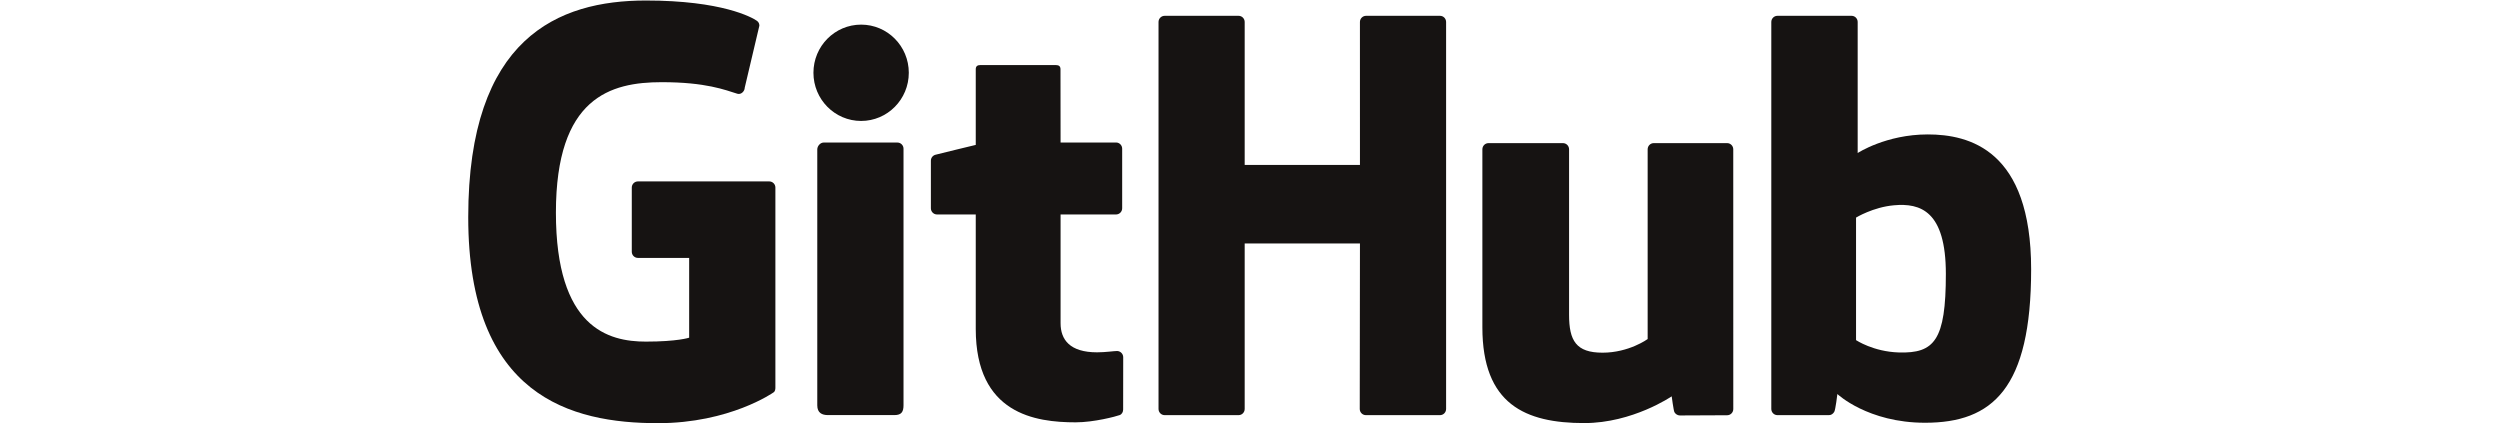 <svg xmlns="http://www.w3.org/2000/svg" xmlns:svg="http://www.w3.org/2000/svg" id="svg2" width="768" height="130" version="1.1" viewBox="0 0 768 130" xml:space="preserve"><g id="g10" transform="matrix(1.333,0,0,-1.333,0,640.933)"><g id="g12" transform="scale(0.1)"><path id="path30" d="m 1772.81,4390.13 h -302.67 c -7.81,0 -14.14,-6.34 -14.14,-14.16 V 4228 c 0,-7.81 6.33,-14.17 14.14,-14.17 h 118.07 v -183.85 c 0,0 -26.51,-9.04 -99.81,-9.04 -86.47,0 -207.27,31.6 -207.27,297.24 0,265.68 125.79,300.64 243.88,300.64 102.23,0 146.26,-17.99 174.29,-26.66 8.81,-2.7 16.95,6.06 16.95,13.88 l 33.76,142.98 c 0,3.65 -1.24,8.06 -5.4,11.05 -11.38,8.11 -80.81,46.96 -256.21,46.96 -202.05,0 -409.32,-85.96 -409.32,-499.22 0,-413.26 237.3,-474.84 437.27,-474.84 165.57,0 266.01,70.75 266.01,70.75 4.14,2.29 4.59,8.07 4.59,10.73 v 461.52 c 0,7.82 -6.33,14.16 -14.14,14.16" style="fill:#161312;fill-opacity:1;fill-rule:nonzero;stroke:none"/><path id="path32" d="m 3332.65,4757.52 c 0,7.87 -6.24,14.23 -14.06,14.23 h -170.42 c -7.78,0 -14.11,-6.36 -14.11,-14.23 0,-0.04 0.05,-329.35 0.05,-329.35 h -265.65 v 329.35 c 0,7.87 -6.26,14.23 -14.06,14.23 h -170.41 c -7.75,0 -14.08,-6.36 -14.08,-14.23 v -891.78 c 0,-7.87 6.33,-14.27 14.08,-14.27 h 170.41 c 7.8,0 14.06,6.4 14.06,14.27 v 381.44 h 265.65 c 0,0 -0.47,-381.41 -0.47,-381.44 0,-7.87 6.32,-14.27 14.12,-14.27 h 170.82 c 7.81,0 14.05,6.4 14.07,14.27 v 891.78" style="fill:#161312;fill-opacity:1;fill-rule:nonzero;stroke:none"/><path id="path34" d="m 2094.4,4640.5 c 0,61.36 -49.19,110.95 -109.89,110.95 -60.64,0 -109.88,-49.59 -109.88,-110.95 0,-61.31 49.24,-111.03 109.88,-111.03 60.7,0 109.89,49.72 109.89,111.03" style="fill:#161312;fill-opacity:1;fill-rule:nonzero;stroke:none"/><path id="path36" d="m 2082.22,4053.85 c 0,22.86 0,411.65 0,411.65 0,7.82 -6.31,14.21 -14.1,14.21 h -169.89 c -7.79,0 -14.76,-8.04 -14.76,-15.85 0,0 0,-495.35 0,-589.77 0,-17.33 10.8,-22.49 24.77,-22.49 0,0 72.52,0 153.06,0 16.8,0 20.92,8.25 20.92,22.77 0,31.61 0,155.45 0,179.48" style="fill:#161312;fill-opacity:1;fill-rule:nonzero;stroke:none"/><path id="path38" d="m 3980.32,4478.37 h -169.11 c -7.75,0 -14.07,-6.4 -14.07,-14.26 v -437.27 c 0,0 -42.97,-31.43 -103.95,-31.43 -60.97,0 -77.15,27.67 -77.15,87.38 0,59.78 0,381.32 0,381.32 0,7.86 -6.3,14.26 -14.07,14.26 h -171.64 c -7.74,0 -14.09,-6.4 -14.09,-14.26 0,0 0,-232.86 0,-410.2 0,-177.35 98.84,-220.73 234.81,-220.73 111.56,0 201.5,61.62 201.5,61.62 0,0 4.28,-32.48 6.22,-36.33 1.93,-3.84 6.98,-7.72 12.44,-7.72 l 109.19,0.49 c 7.74,0 14.09,6.4 14.09,14.23 l -0.06,598.64 c 0,7.86 -6.31,14.26 -14.11,14.26" style="fill:#161312;fill-opacity:1;fill-rule:nonzero;stroke:none"/><path id="path40" d="m 4375.84,3995.95 c -58.66,1.78 -98.45,28.4 -98.45,28.4 v 282.41 c 0,0 39.25,24.06 87.41,28.36 60.9,5.45 119.58,-12.94 119.58,-158.22 0,-153.19 -26.48,-183.43 -108.54,-180.95 z m 66.7,502.45 c -96.05,0 -161.38,-42.86 -161.38,-42.86 v 301.98 c 0,7.87 -6.3,14.23 -14.06,14.23 h -170.91 c -7.77,0 -14.08,-6.36 -14.08,-14.23 v -891.78 c 0,-7.87 6.31,-14.27 14.1,-14.27 0.02,0 118.54,0 118.58,0 5.34,0 9.38,2.75 12.37,7.57 2.95,4.8 7.2,41.12 7.2,41.12 0,0 69.88,-66.22 202.17,-66.22 155.32,0 244.39,78.77 244.39,353.65 0,274.89 -142.26,310.81 -238.38,310.81" style="fill:#161312;fill-opacity:1;fill-rule:nonzero;stroke:none"/><path id="path42" d="m 2572.02,4479.79 h -127.84 c 0,0 -0.19,168.85 -0.19,168.88 0,6.4 -3.3,9.59 -10.69,9.59 h -174.2 c -6.78,0 -10.41,-2.98 -10.41,-9.49 v -174.52 c 0,0 -87.3,-21.07 -93.21,-22.78 -5.87,-1.7 -10.2,-7.12 -10.2,-13.59 v -109.67 c 0,-7.89 6.3,-14.25 14.09,-14.25 h 89.32 c 0,0 0,-114.71 0,-263.84 0,-195.97 137.46,-215.22 230.21,-215.22 42.39,0 93.09,13.61 101.46,16.7 5.06,1.86 8,7.11 8,12.79 l 0.15,120.65 c 0,7.86 -6.65,14.23 -14.13,14.23 -7.46,0 -26.51,-3.03 -46.13,-3.03 -62.8,0 -84.07,29.19 -84.07,66.99 0,37.76 -0.01,250.73 -0.01,250.73 h 127.85 c 7.79,0 14.1,6.36 14.1,14.25 v 137.37 c 0,7.87 -6.31,14.21 -14.1,14.21" style="fill:#161312;fill-opacity:1;fill-rule:nonzero;stroke:none"/></g></g></svg>